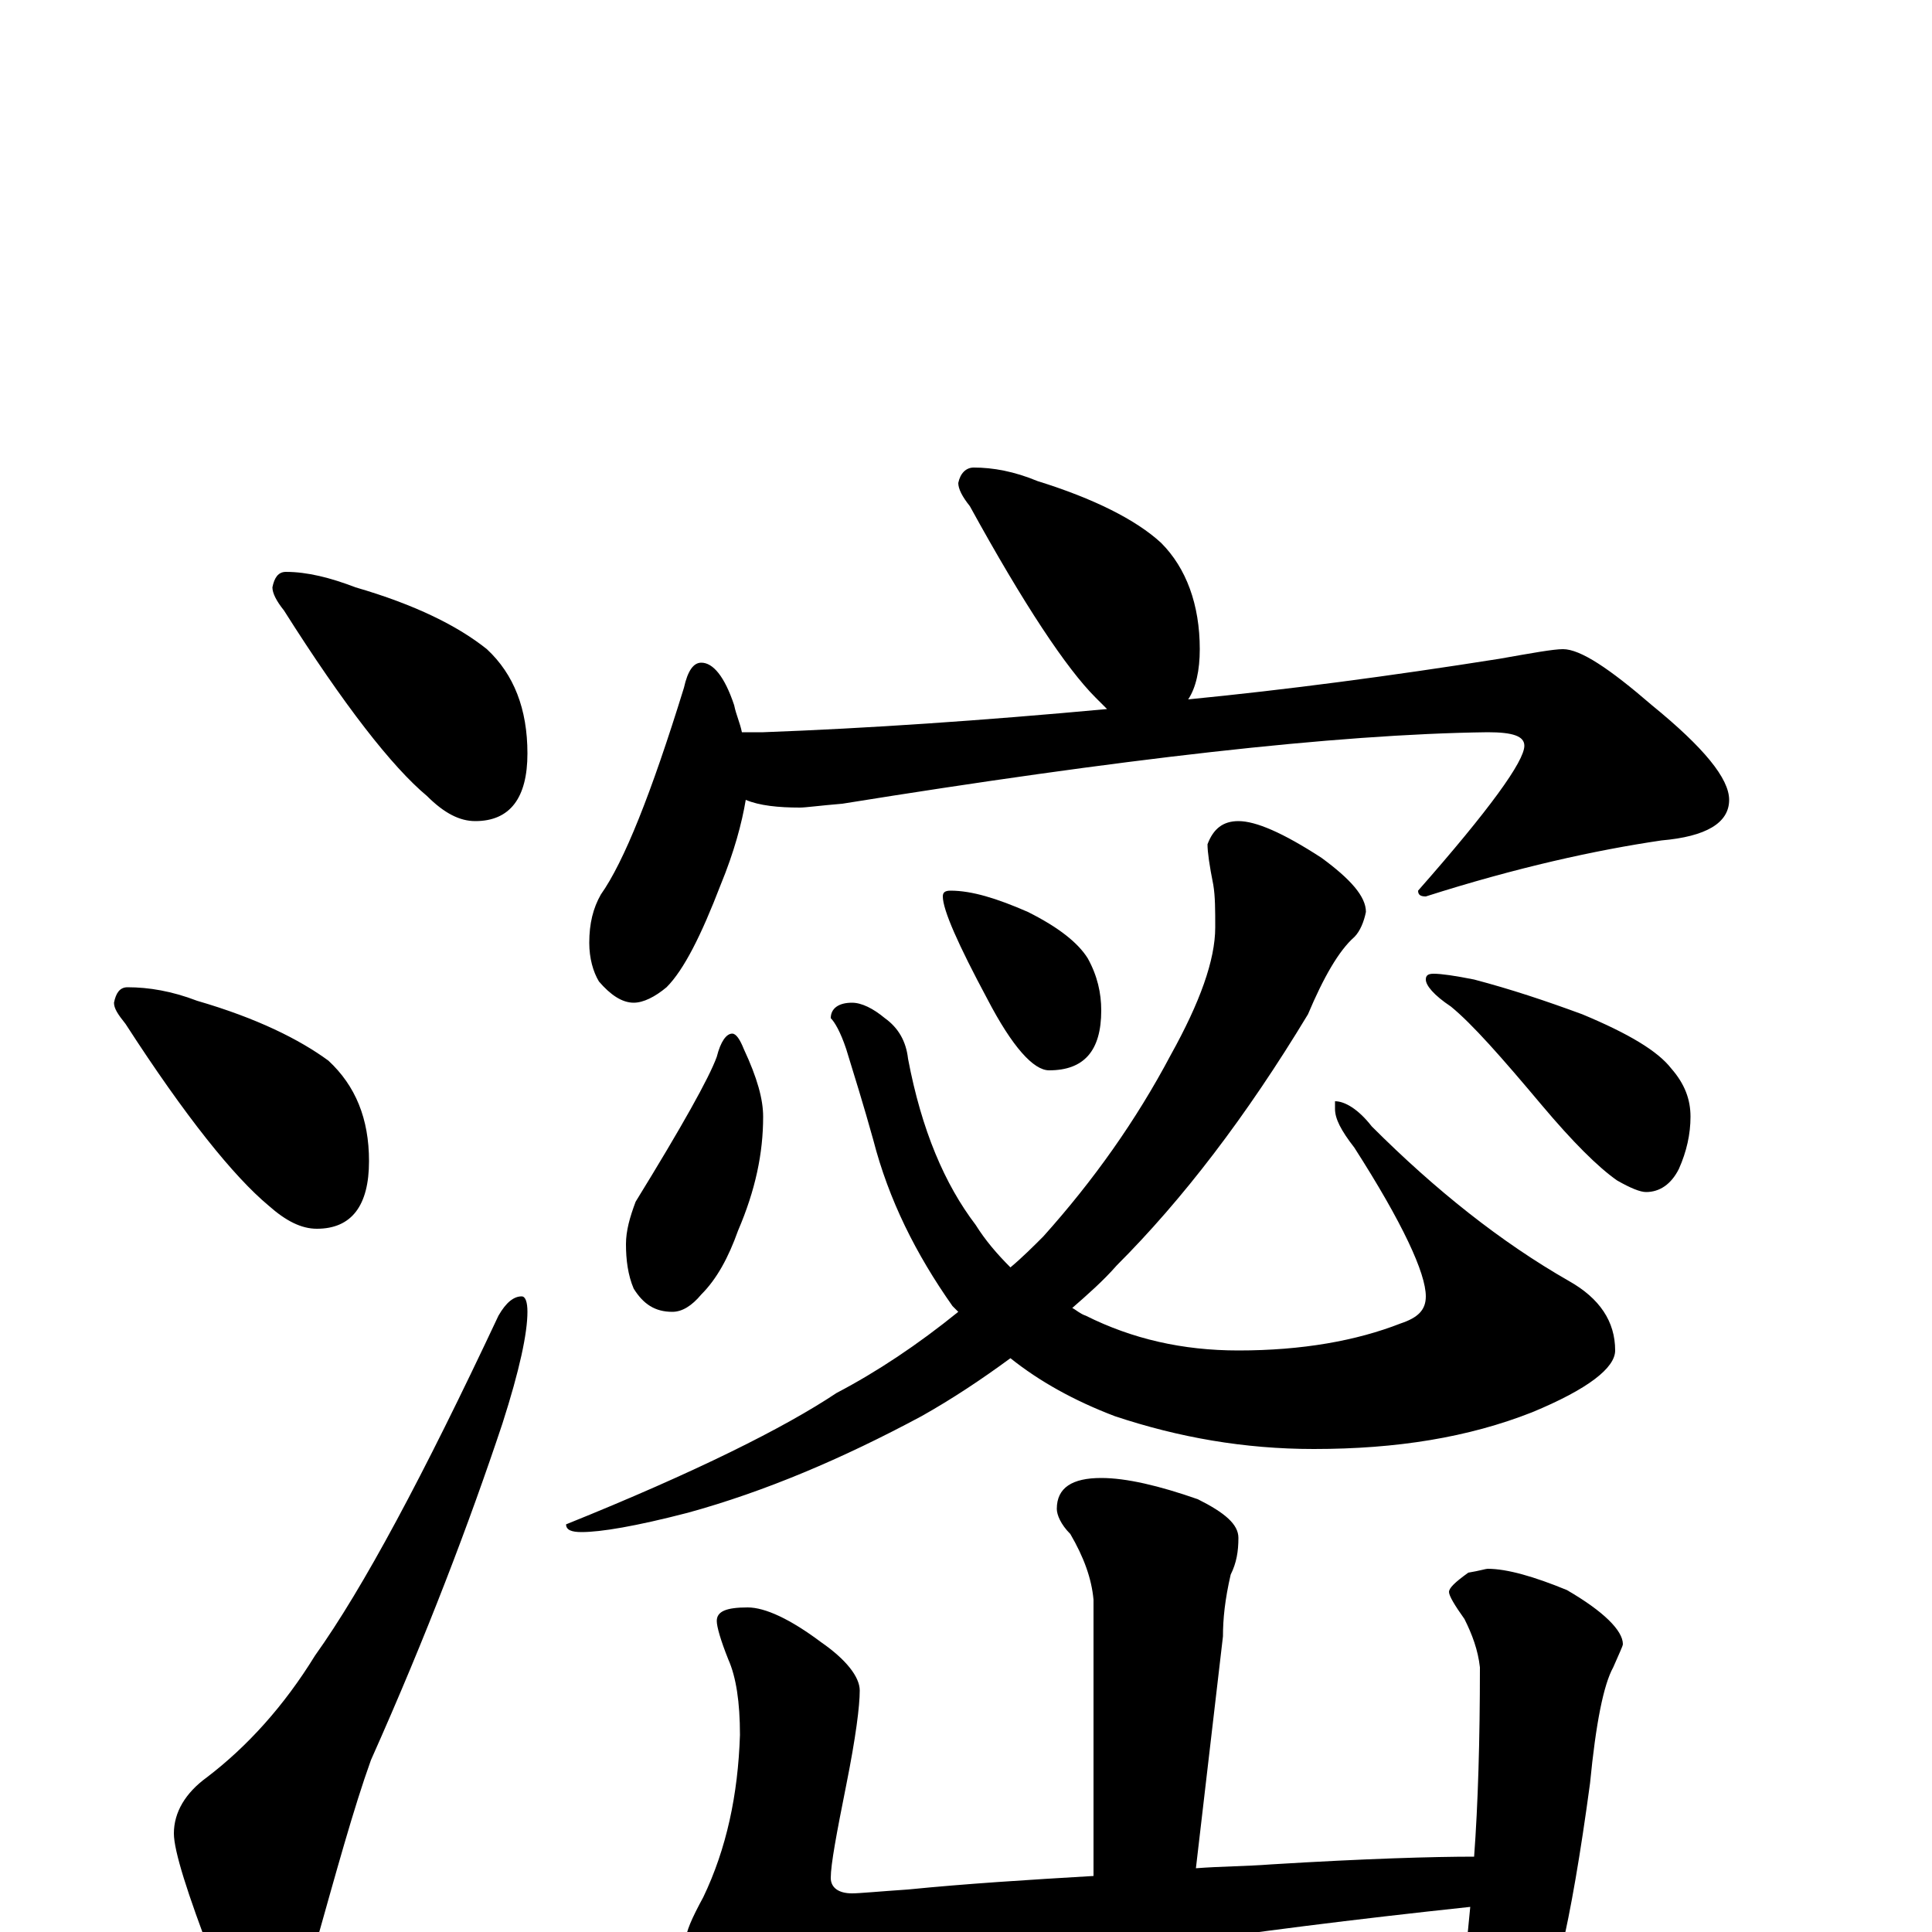 <?xml version="1.0" encoding="utf-8" ?>
<!DOCTYPE svg PUBLIC "-//W3C//DTD SVG 1.1//EN" "http://www.w3.org/Graphics/SVG/1.1/DTD/svg11.dtd">
<svg version="1.1" id="Layer_1" xmlns="http://www.w3.org/2000/svg" xmlns:xlink="http://www.w3.org/1999/xlink" x="0px" y="145px" width="1000px" height="1000px" viewBox="0 0 1000 1000" enable-background="new 0 0 1000 1000" xml:space="preserve">
<g id="Layer_1">
<path id="glyph" transform="matrix(1 0 0 -1 0 1000)" d="M148,704C159,704 171,701 184,696C215,687 237,676 252,664C266,651 273,633 273,610C273,587 264,575 246,575C238,575 230,579 221,588C203,603 178,635 147,684C143,689 141,693 141,696C142,701 144,704 148,704M66,489C77,489 89,487 102,482C133,473 155,462 170,451C184,438 191,421 191,399C191,376 182,364 164,364C156,364 148,368 139,376C121,391 96,422 65,470C61,475 59,478 59,481C60,486 62,489 66,489M270,329C272,329 273,326 273,321C273,310 269,291 260,263C243,212 221,154 192,89C183,64 174,31 163,-8C156,-33 147,-46 137,-46C128,-46 119,-35 110,-14C97,20 90,42 90,51C90,62 96,72 107,80C128,96 147,117 163,143C188,178 219,236 258,319C262,326 266,329 270,329M504,758C514,758 525,756 537,751C566,742 588,731 601,719C614,706 621,687 621,664C621,653 619,644 615,638C666,643 719,650 776,659C793,662 804,664 809,664C818,664 833,654 855,635C882,613 895,597 895,586C895,574 883,567 860,565C826,560 785,551 738,536C735,536 734,537 734,539C771,581 789,606 789,614C789,619 783,621 770,621C691,620 579,607 436,584C424,583 417,582 414,582C403,582 393,583 386,586C384,574 380,559 373,542C363,516 354,498 345,489C339,484 333,481 328,481C322,481 316,485 310,492C307,497 305,504 305,512C305,522 307,530 311,537C323,554 337,589 354,644C356,653 359,657 363,657C369,657 375,650 380,635C381,630 383,626 384,621l11,0C449,623 508,627 573,633C571,635 569,637 567,639C552,654 530,687 502,738C498,743 496,747 496,750C497,755 500,758 504,758M379,465C381,465 383,462 385,457C392,442 395,431 395,422C395,403 391,384 382,363C377,349 371,338 363,330C358,324 353,321 348,321C339,321 333,325 328,333C325,340 324,348 324,356C324,363 326,370 329,378C353,417 367,442 371,453C373,461 376,465 379,465M441,481C446,481 452,478 458,473C465,468 469,461 470,452C477,415 489,387 505,366C510,358 516,351 523,344C529,349 535,355 540,360C566,389 588,420 606,454C621,481 629,503 629,520C629,529 629,536 628,542C626,552 625,559 625,563C628,571 633,575 641,575C650,575 664,569 684,556C699,545 707,536 707,528C706,523 704,518 701,515C693,508 685,494 677,475C645,422 612,379 578,345C571,337 563,330 555,323C557,322 559,320 562,319C586,307 612,301 641,301C674,301 702,306 725,315C734,318 738,322 738,329C738,341 726,367 701,406C694,415 691,421 691,426l0,4C696,430 703,426 710,417C743,384 777,357 812,337C828,328 836,316 836,301C836,292 822,281 793,269C760,256 723,250 680,250C644,250 610,256 577,267C556,275 538,285 523,297C508,286 493,276 477,267C436,245 396,228 356,217C329,210 311,207 301,207C296,207 293,208 293,211C360,238 406,261 433,279C454,290 475,304 496,321C495,322 494,323 493,324C474,351 460,379 452,410C447,428 442,444 438,457C435,466 432,471 430,473C430,478 434,481 441,481M492,539C503,539 516,535 532,528C548,520 558,512 563,504C568,495 570,486 570,477C570,456 561,446 543,446C535,446 524,458 511,483C496,511 488,529 488,536C488,538 489,539 492,539M742,496C746,496 753,495 763,493C782,488 800,482 819,475C843,465 858,456 865,447C872,439 875,431 875,422C875,413 873,404 869,395C865,387 859,383 852,383C849,383 844,385 837,389C827,396 814,409 798,428C777,453 762,470 751,479C742,485 738,490 738,493C738,495 739,496 742,496M570,235C583,235 600,231 620,224C634,217 641,211 641,204C641,197 640,191 637,185C634,172 633,162 633,153l-14,-120C632,34 645,34 658,35C707,38 742,39 763,39C765,66 766,99 766,137C765,146 762,154 758,162C753,169 750,174 750,176C750,178 753,181 760,186C766,187 769,188 770,188C780,188 794,184 811,177C830,166 840,156 840,149C840,148 838,144 835,137C830,128 826,108 823,77C818,40 813,11 808,-10C806,-23 801,-33 794,-42C789,-47 783,-50 777,-50C773,-50 768,-45 763,-36C760,-27 758,-22 758,-19C758,-18 759,-7 761,13C639,0 549,-14 492,-27C467,-32 442,-40 418,-51C407,-56 400,-58 395,-58C390,-58 382,-52 372,-40C361,-24 355,-12 355,-4C355,0 358,7 364,18C376,43 382,71 383,102C383,119 381,132 377,141C373,151 371,158 371,161C371,166 376,168 387,168C396,168 409,162 425,150C438,141 445,132 445,125C445,117 443,101 438,76C433,51 430,35 430,28C430,23 434,20 441,20C445,20 455,21 470,22C500,25 532,27 566,29l0,143C565,183 561,194 554,206C549,211 547,216 547,219C547,230 555,235 570,235z"/>
</g>
</svg>
